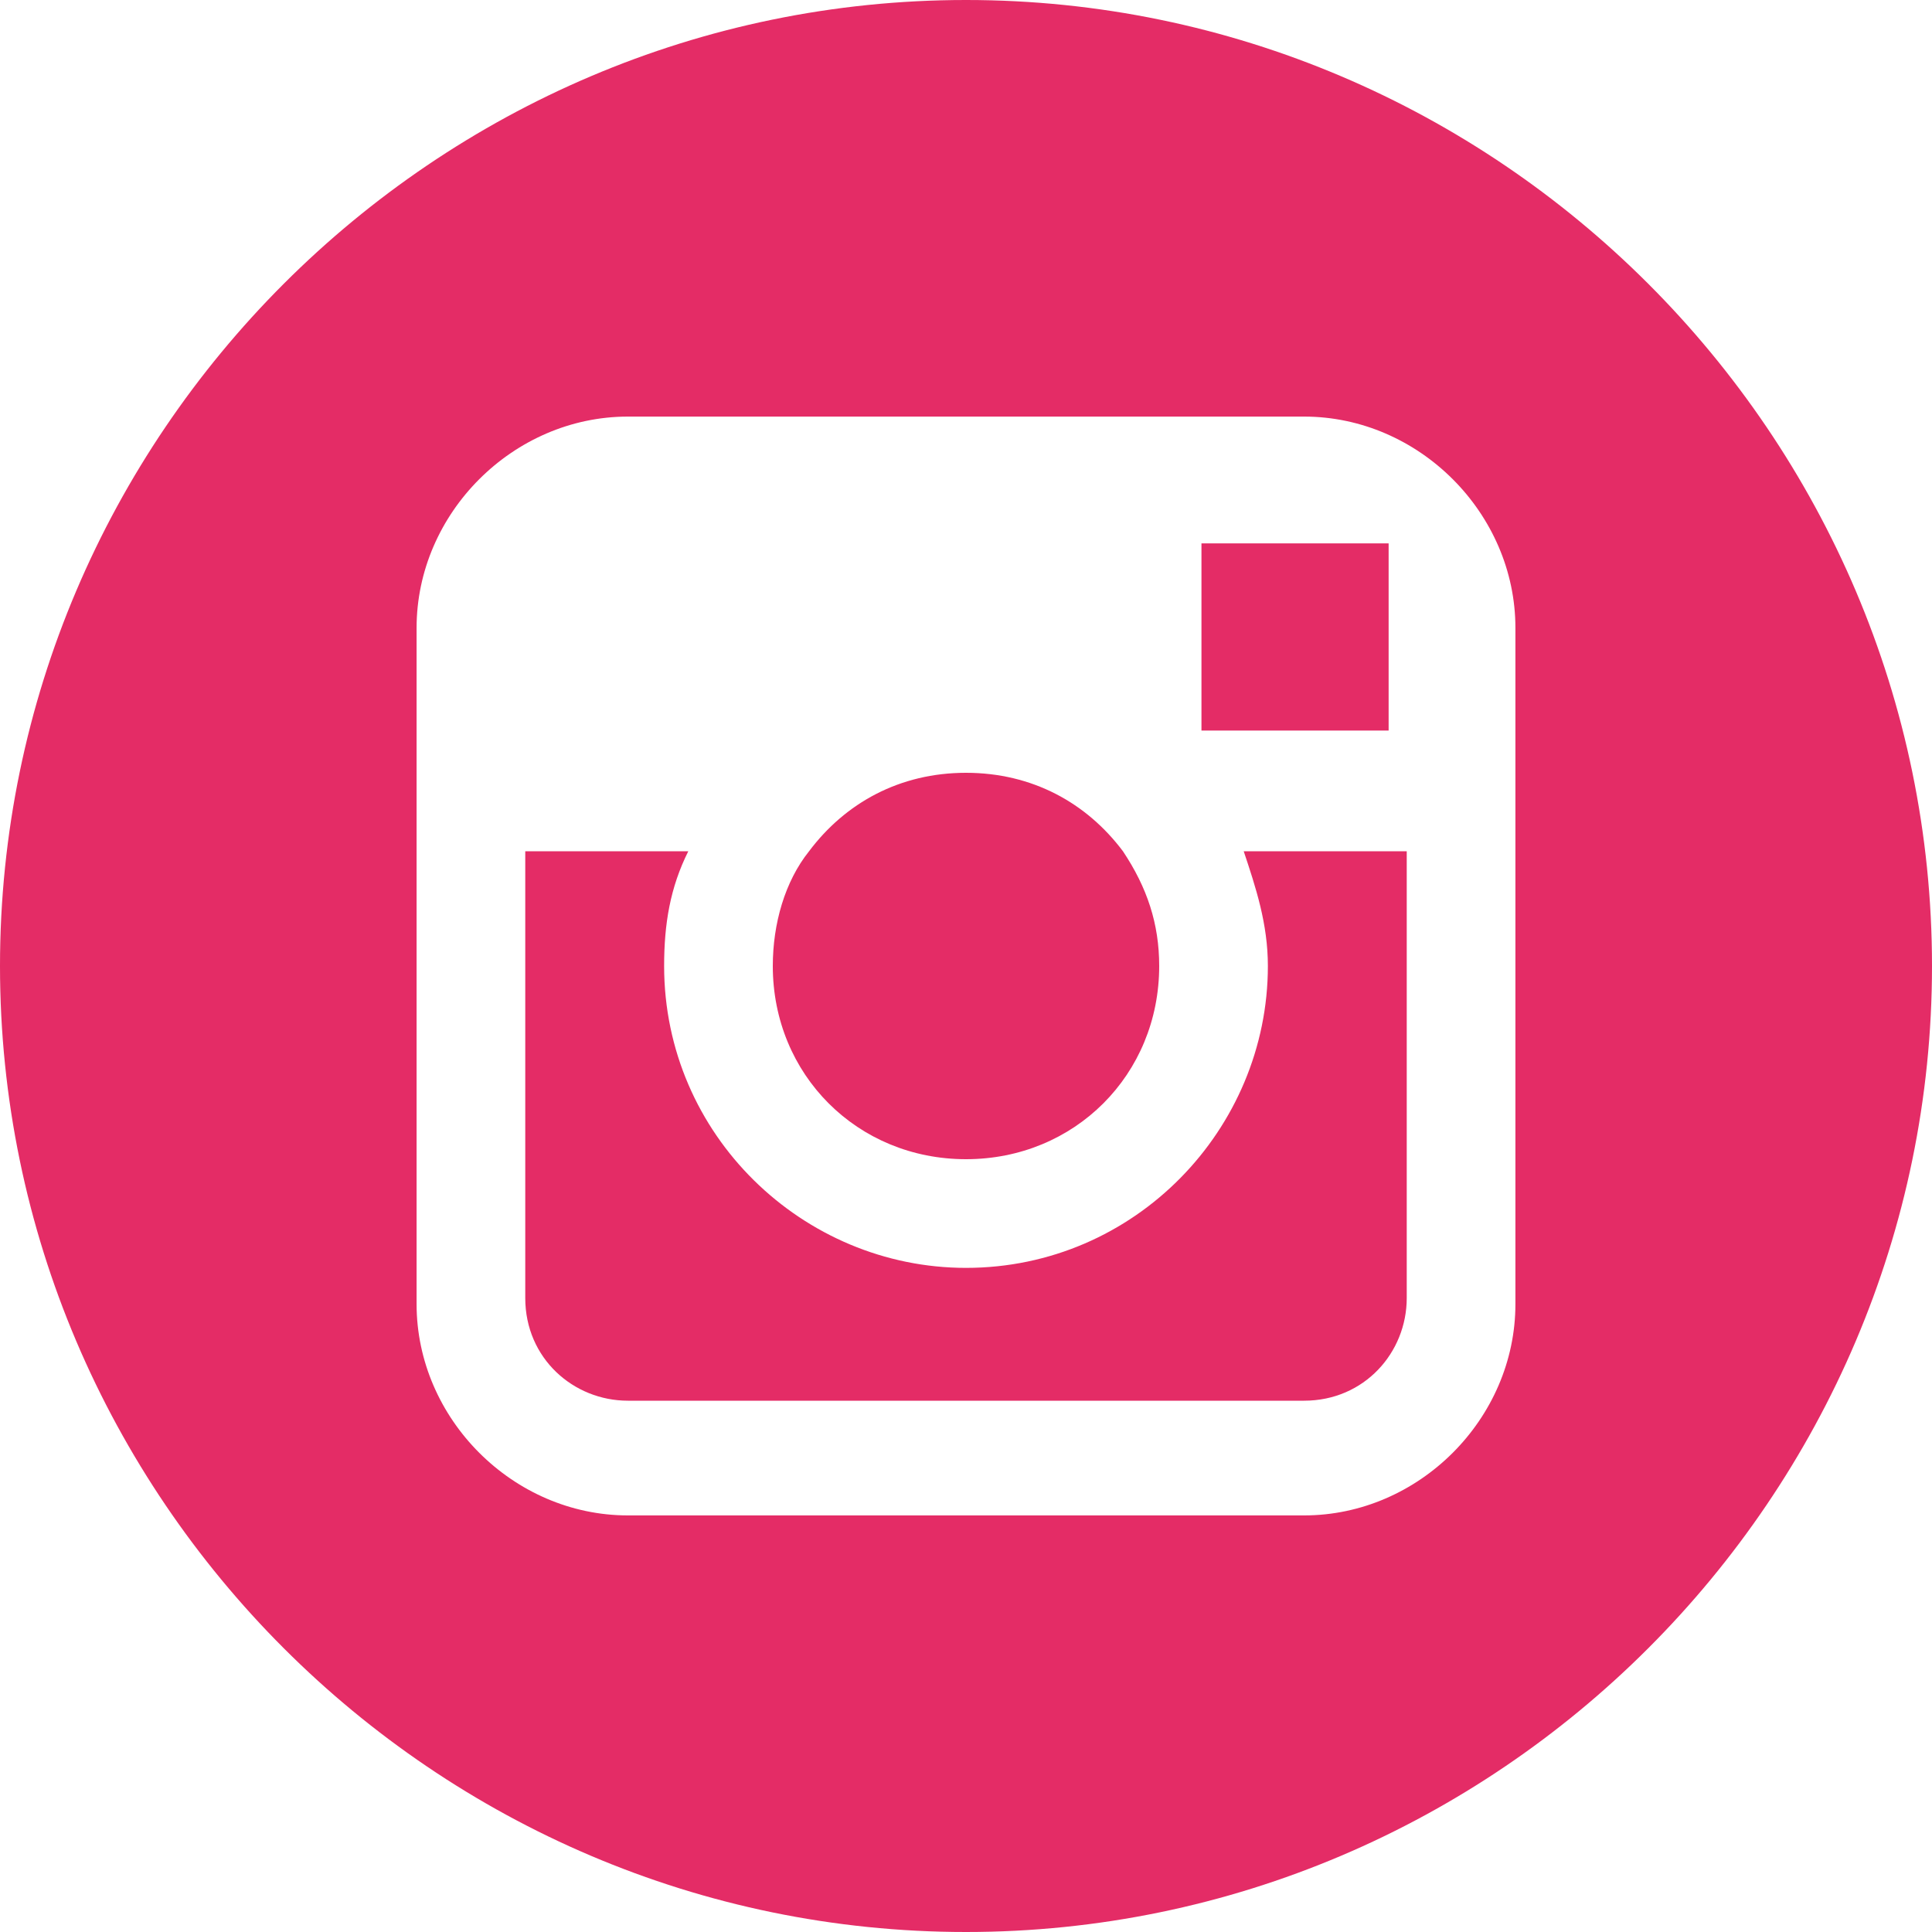 <?xml version="1.0" encoding="utf-8"?>
<!-- Generator: Adobe Illustrator 21.0.0, SVG Export Plug-In . SVG Version: 6.00 Build 0)  -->
<svg version="1.1" id="Слой_1" xmlns="http://www.w3.org/2000/svg" xmlns:xlink="http://www.w3.org/1999/xlink" x="0px" y="0px"
	 viewBox="0 0 32 32" style="enable-background:new 0 0 32 32;" xml:space="preserve">
<style type="text/css">
	.st0{fill:#E42C66;}
</style>
<g>
	<g>
		<path class="st0" d="M16,19.2c1.8,0,3.2-1.4,3.2-3.2c0-0.7-0.2-1.3-0.6-1.9c-0.6-0.8-1.5-1.3-2.6-1.3c-1.1,0-2,0.5-2.6,1.3
			c-0.4,0.5-0.6,1.2-0.6,1.9C12.8,17.8,14.2,19.2,16,19.2z M23,12.1V9l-0.4,0l-2.7,0l0,3.1L23,12.1z M16,0C7.2,0,0,7.2,0,16
			c0,8.8,7.2,16,16,16c8.8,0,16-7.2,16-16C32,7.2,24.8,0,16,0z M25.1,21.6c0,1.9-1.6,3.5-3.5,3.5H10.4c-1.9,0-3.5-1.6-3.5-3.5V10.4
			c0-1.9,1.6-3.5,3.5-3.5h11.2c1.9,0,3.5,1.6,3.5,3.5V21.6z M21,16c0,2.7-2.2,5-5,5c-2.7,0-5-2.2-5-5c0-0.7,0.1-1.3,0.4-1.9H8.7v7.4
			c0,1,0.8,1.7,1.7,1.7h11.2c1,0,1.7-0.8,1.7-1.7v-7.4h-2.7C20.8,14.7,21,15.3,21,16z"/>
	</g>
</g>
</svg>
